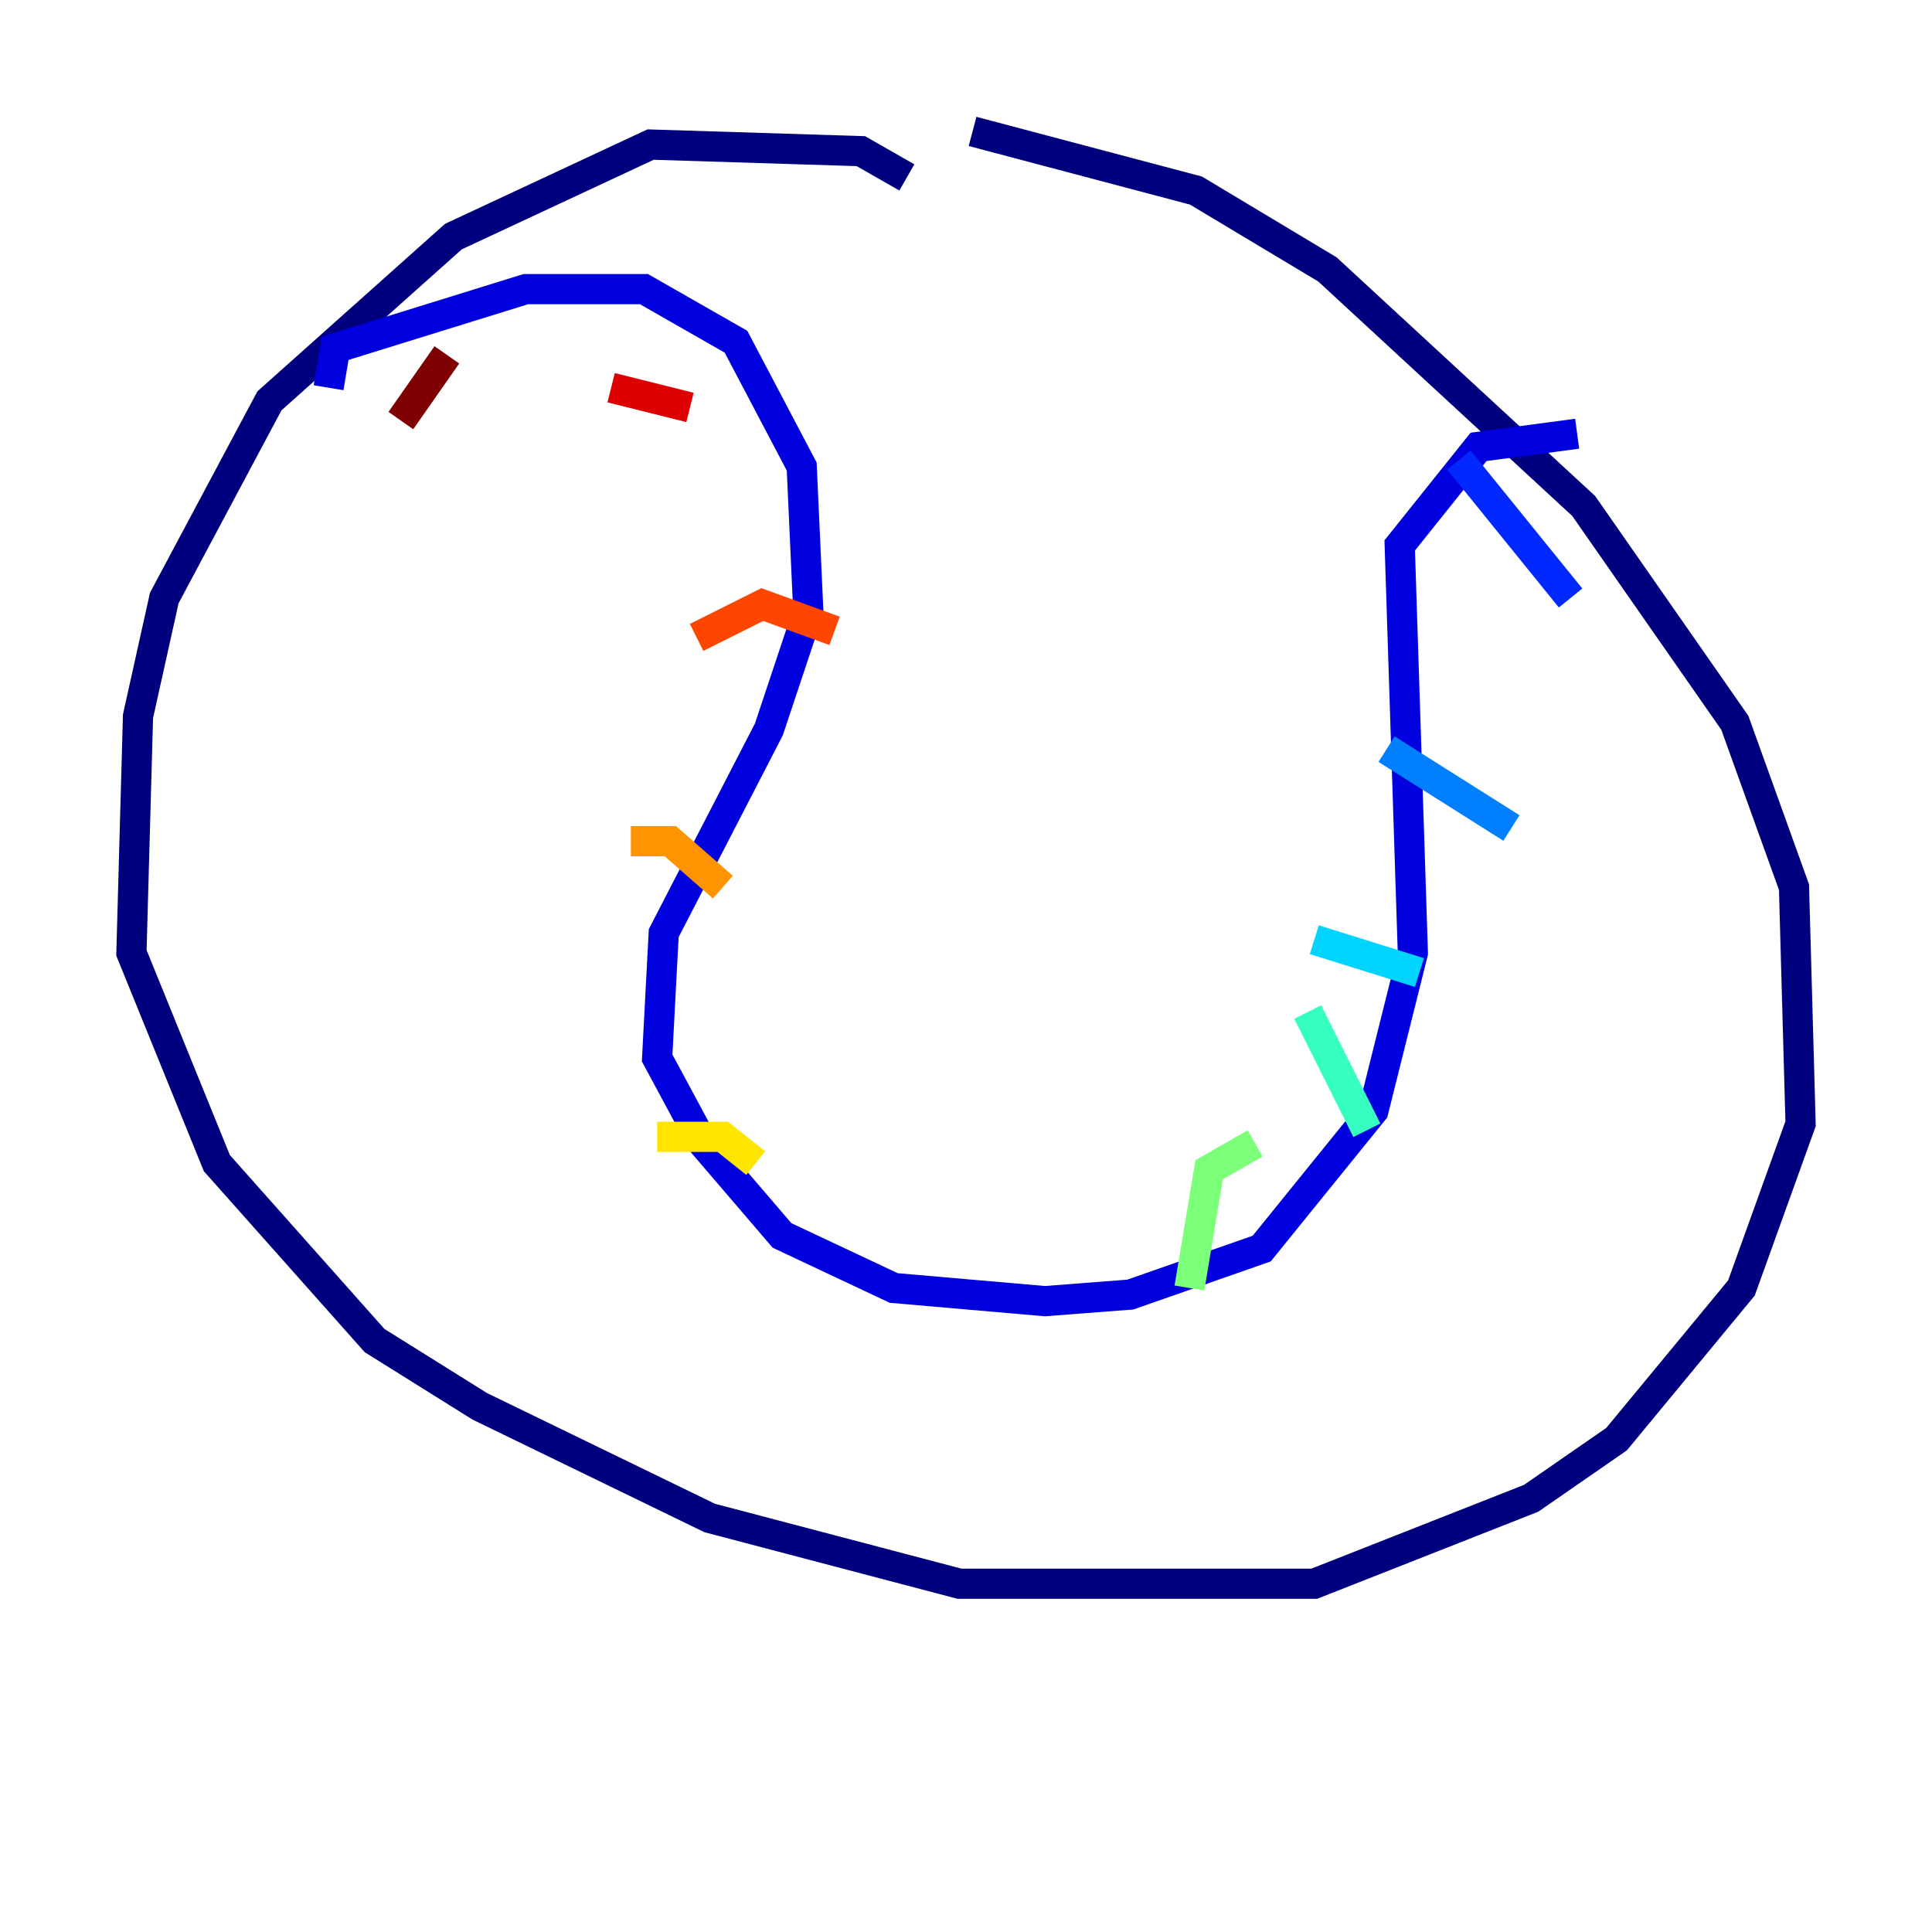 <?xml version="1.0" encoding="utf-8" ?>
<svg baseProfile="tiny" height="128" version="1.2" viewBox="0,0,128,128" width="128" xmlns="http://www.w3.org/2000/svg" xmlns:ev="http://www.w3.org/2001/xml-events" xmlns:xlink="http://www.w3.org/1999/xlink"><defs /><polyline fill="none" points="60.082,11.755 57.034,10.014 43.102,9.578 30.041,15.674 17.85,26.558 10.884,39.619 9.143,47.456 8.707,63.129 14.367,77.061 24.816,88.816 31.782,93.17 47.02,100.571 63.565,104.925 87.075,104.925 101.442,99.265 107.102,95.347 115.374,85.333 119.293,74.449 118.857,58.776 114.939,47.891 104.925,33.524 87.946,17.85 79.238,12.626 64.435,8.707" stroke="#00007f" stroke-width="2" /><polyline fill="none" points="21.769,25.687 22.204,23.075 34.83,19.157 42.667,19.157 48.762,22.64 53.116,30.912 53.551,40.49 50.939,48.327 43.973,61.823 43.537,70.095 46.585,75.755 51.809,81.85 59.211,85.333 69.225,86.204 74.884,85.769 83.592,82.721 90.993,73.578 93.605,63.129 92.735,36.136 97.959,29.605 104.49,28.735" stroke="#0000de" stroke-width="2" /><polyline fill="none" points="96.653,30.476 104.054,39.619" stroke="#0028ff" stroke-width="2" /><polyline fill="none" points="91.864,49.633 100.136,54.857" stroke="#0080ff" stroke-width="2" /><polyline fill="none" points="87.075,62.258 94.041,64.435" stroke="#00d4ff" stroke-width="2" /><polyline fill="none" points="86.639,67.048 90.558,74.884" stroke="#36ffc0" stroke-width="2" /><polyline fill="none" points="83.156,75.755 80.109,77.497 78.803,85.333" stroke="#7cff79" stroke-width="2" /><polyline fill="none" points="61.388,84.027 61.388,84.027" stroke="#c0ff36" stroke-width="2" /><polyline fill="none" points="50.068,77.061 47.891,75.32 43.537,75.32" stroke="#ffe500" stroke-width="2" /><polyline fill="none" points="47.891,58.776 44.408,55.728 41.796,55.728" stroke="#ff9400" stroke-width="2" /><polyline fill="none" points="55.292,41.796 50.503,40.054 46.15,42.231" stroke="#ff4600" stroke-width="2" /><polyline fill="none" points="45.714,26.993 40.49,25.687" stroke="#de0000" stroke-width="2" /><polyline fill="none" points="29.605,23.51 26.558,27.864" stroke="#7f0000" stroke-width="2" /></svg>